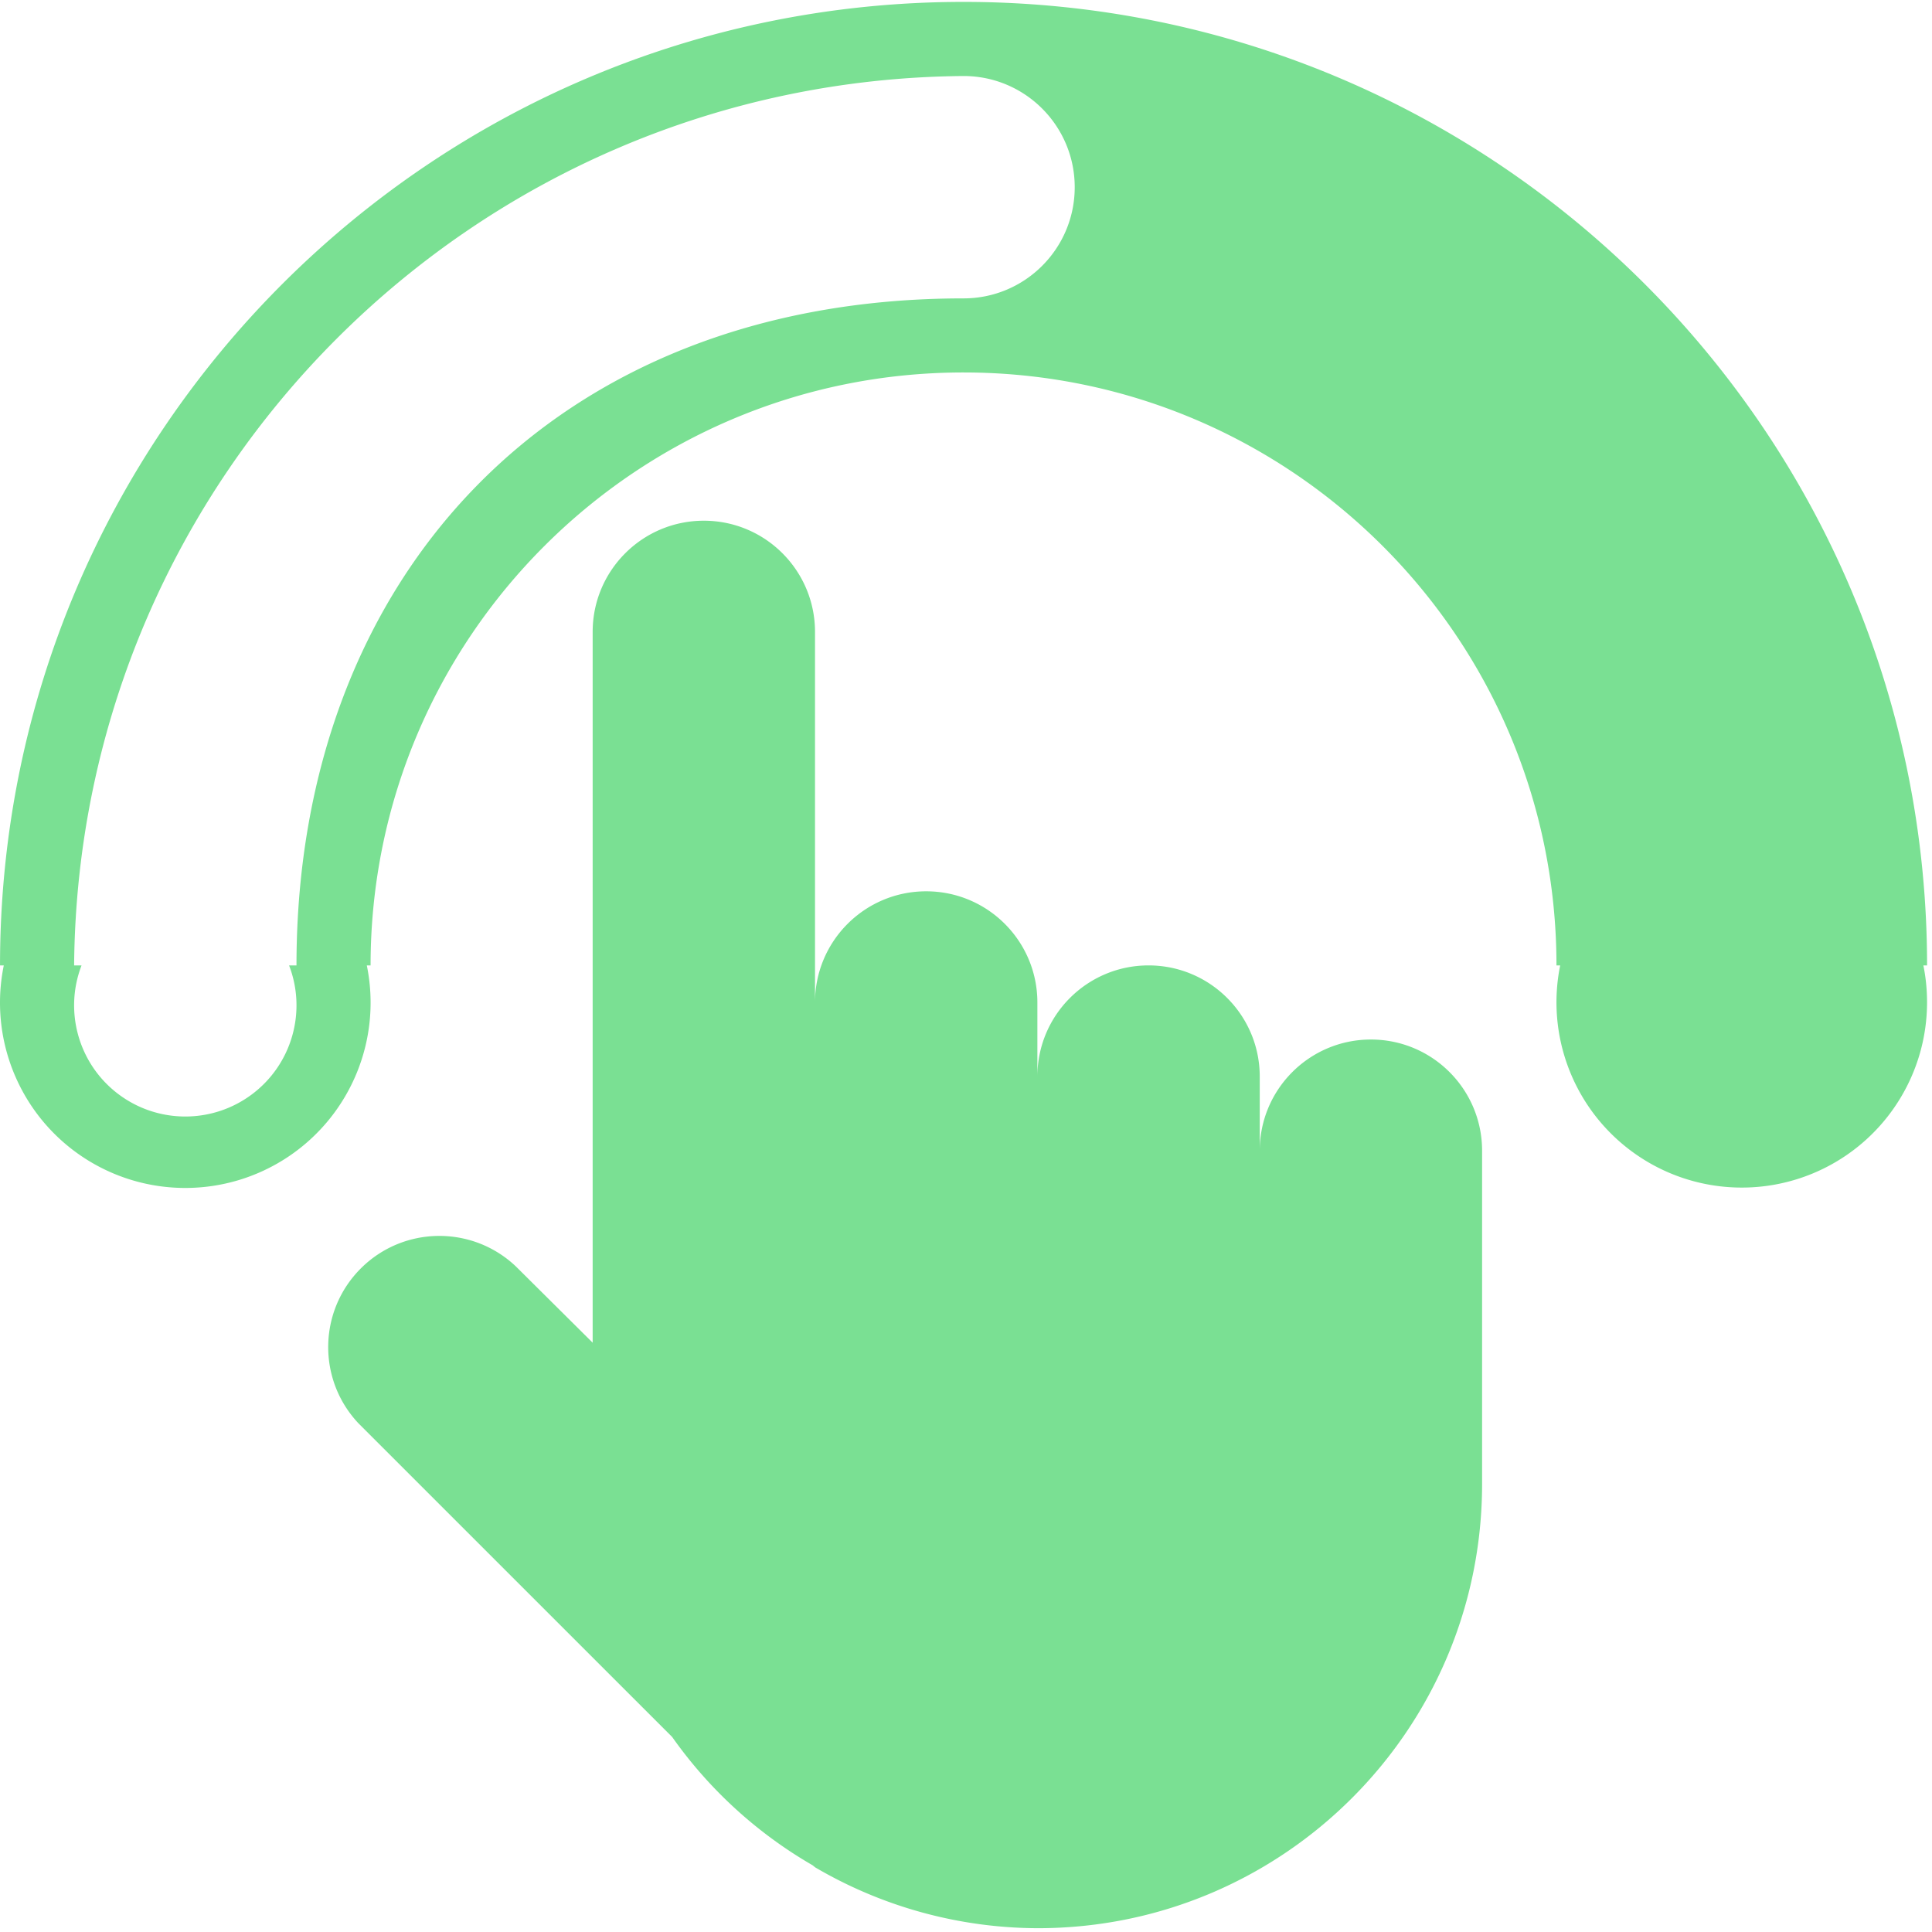 <?xml version="1.0" standalone="no"?><!DOCTYPE svg PUBLIC "-//W3C//DTD SVG 1.1//EN" "http://www.w3.org/Graphics/SVG/1.1/DTD/svg11.dtd"><svg t="1754013863666" class="icon" viewBox="0 0 1024 1024" version="1.1" xmlns="http://www.w3.org/2000/svg" p-id="29915" xmlns:xlink="http://www.w3.org/1999/xlink" width="1024" height="1024"><path d="M549.98 1021.984a234.476 234.476 0 0 1-117.859-32.207l-1.487-1.178a235.073 235.073 0 0 1-74.364-67.957l-166.204-166.174c-21.927-23.184-21.408-59.593 1.158-82.159 22.566-22.556 58.984-23.045 82.159-1.118l40.74 40.461V334.913c0-32.546 26.378-58.924 58.924-58.924s58.924 26.378 58.924 58.924v196.424c0-32.546 26.378-58.924 58.934-58.924 32.546 0 58.924 26.378 58.924 58.924v39.283c0-32.546 26.378-58.934 58.924-58.934S667.689 538.064 667.689 570.62v39.283c0-32.546 26.378-58.934 58.924-58.934s58.924 26.378 58.924 58.934v176.773c-0.1 130.025-105.543 235.358-235.558 235.308z m471.395-490.647c-0.04 37.427-21.338 71.579-54.942 88.067-33.604 16.488-73.655 12.436-103.277-10.44-29.622-22.865-43.674-60.591-36.229-97.279h-1.966c0-173.559-140.704-314.273-314.273-314.273-173.559 0-314.273 140.704-314.273 314.273h-1.996c8.014 39.053-8.384 79.075-41.479 101.291-33.105 22.216-76.35 22.216-109.455 0-33.095-22.216-49.483-62.238-41.479-101.281h-1.996C0.01 229.639 228.631 1.008 510.698 1.008s510.688 228.631 510.688 510.688h-1.966c1.337 6.437 1.956 13.044 1.956 19.641zM510.698 40.291C251.227 42.407 41.409 252.225 39.283 511.696h3.932c-9.441 24.542-1.477 52.387 19.522 68.206 20.999 15.829 49.952 15.829 70.951 0 21.009-15.829 28.963-43.664 19.532-68.206h3.922c0-206.235 136.592-353.546 353.556-353.546 32.546 0 58.924-26.378 58.924-58.934 0-32.546-26.388-58.924-58.924-58.924z m0 0" fill="#7AE093" p-id="29916"></path></svg>